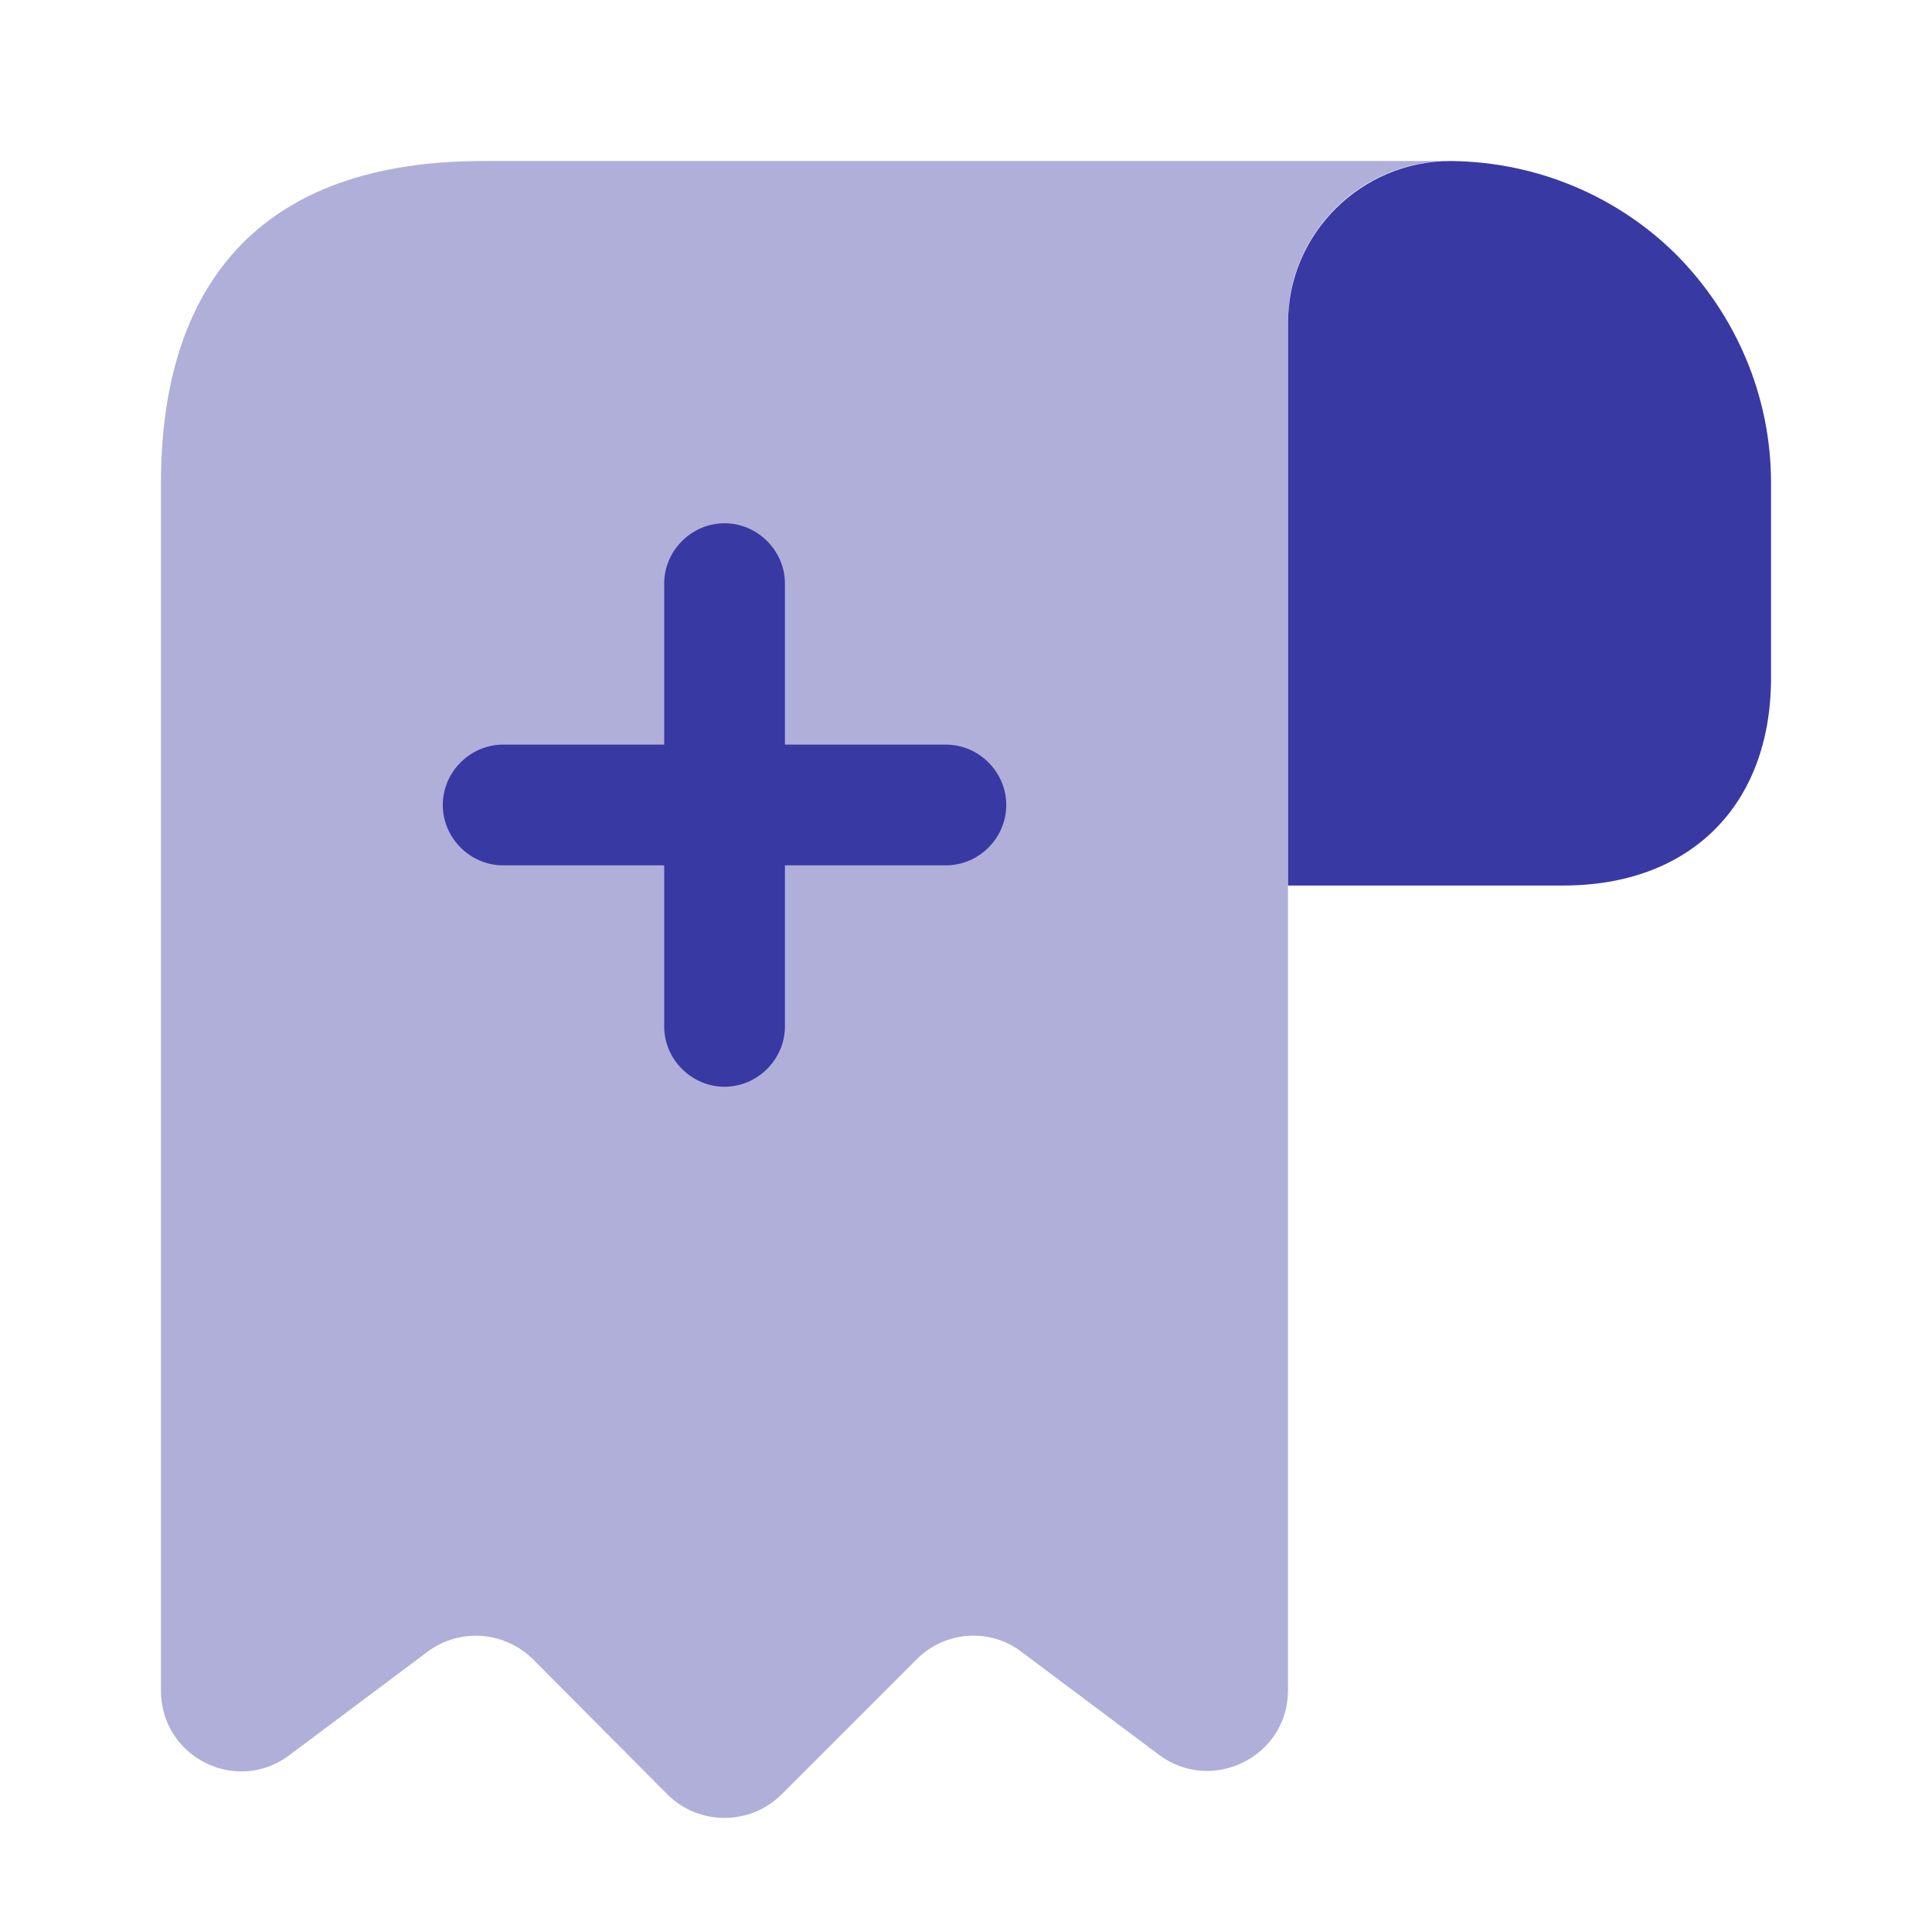 <svg width="32" height="32" viewBox="0 0 32 32" fill="none" xmlns="http://www.w3.org/2000/svg">
<path d="M29.334 8V11.227C29.334 13.333 28.001 14.667 25.894 14.667H21.334V5.347C21.334 3.867 22.547 2.667 24.027 2.667C25.481 2.68 26.814 3.267 27.774 4.227C28.734 5.2 29.334 6.533 29.334 8Z" fill="#3939A3"/>
<path opacity="0.4" d="M2.666 9.333V28C2.666 29.107 3.919 29.733 4.799 29.067L7.079 27.36C7.613 26.96 8.359 27.013 8.839 27.493L11.053 29.72C11.573 30.24 12.426 30.24 12.946 29.72L15.186 27.48C15.653 27.013 16.399 26.96 16.919 27.36L19.199 29.067C20.079 29.72 21.333 29.093 21.333 28V5.333C21.333 3.867 22.533 2.667 23.999 2.667H9.333H7.999C3.999 2.667 2.666 5.053 2.666 8V9.333Z" fill="#3939A3"/>
<path d="M15.667 12.333H13.001V9.667C13.001 9.12 12.547 8.667 12.001 8.667C11.454 8.667 11.001 9.12 11.001 9.667V12.333H8.334C7.787 12.333 7.334 12.787 7.334 13.333C7.334 13.88 7.787 14.333 8.334 14.333H11.001V17C11.001 17.547 11.454 18 12.001 18C12.547 18 13.001 17.547 13.001 17V14.333H15.667C16.214 14.333 16.667 13.88 16.667 13.333C16.667 12.787 16.214 12.333 15.667 12.333Z" fill="#3939A3"/>
</svg>
